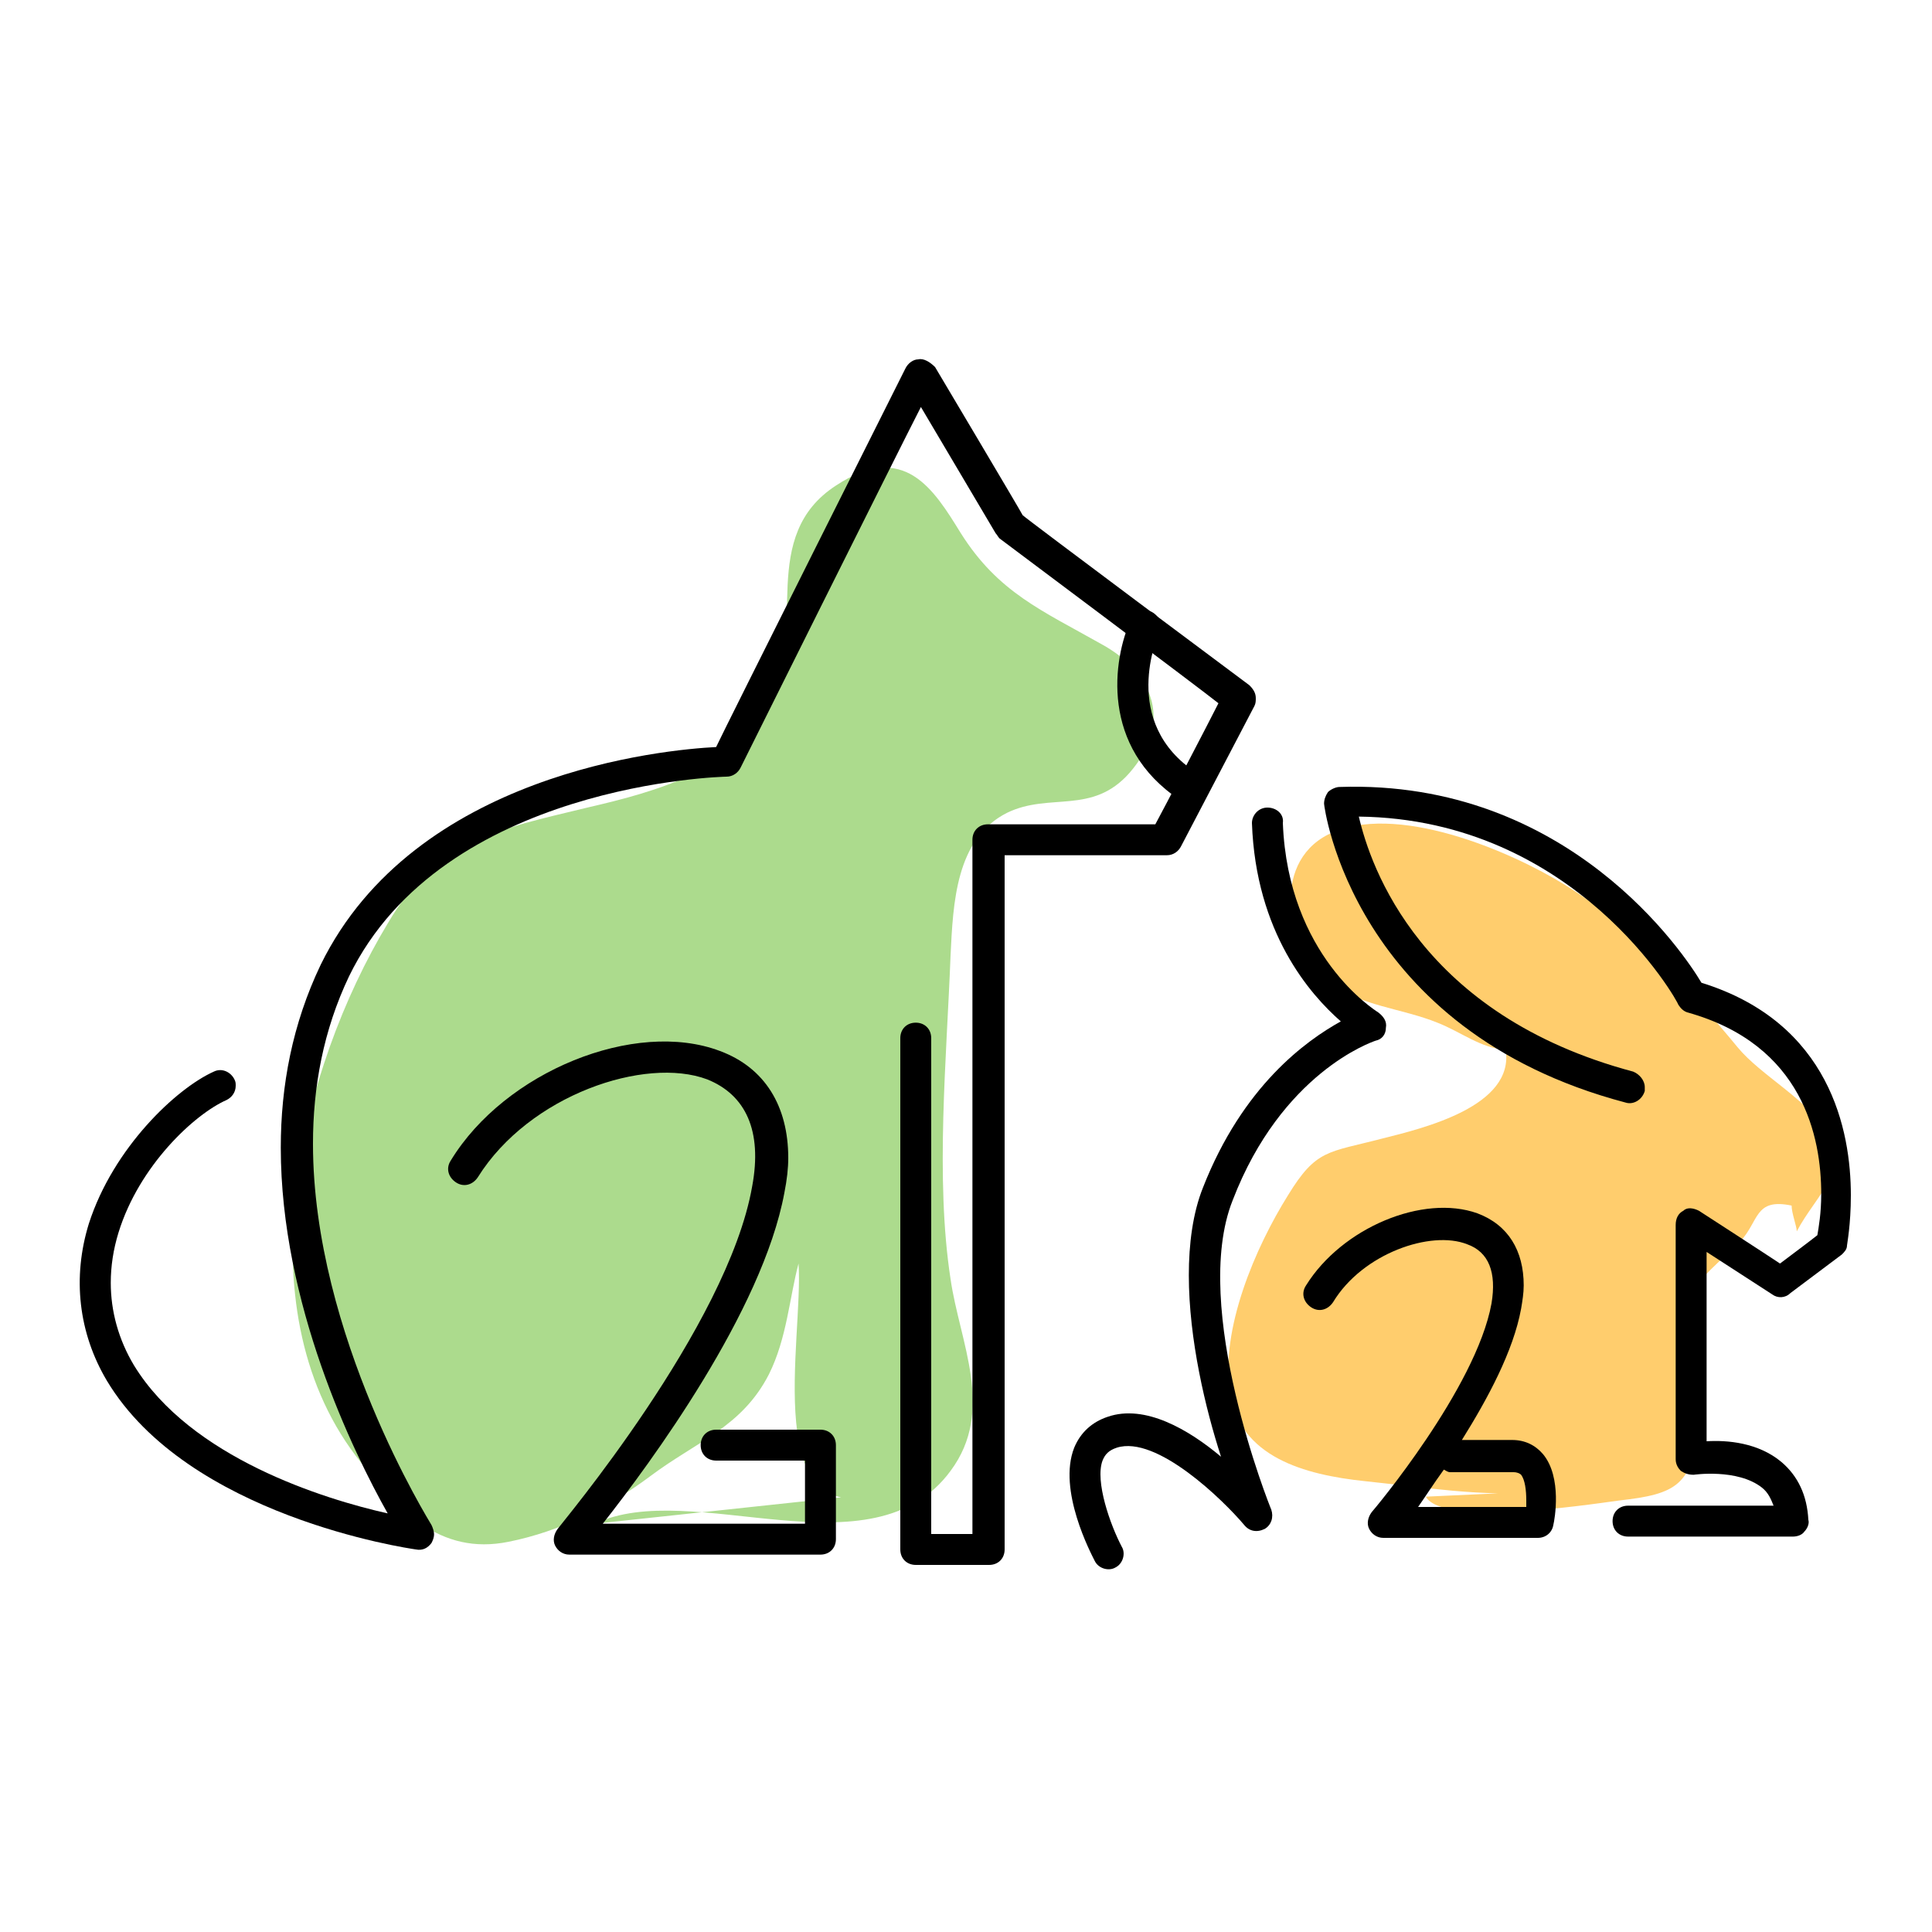 <?xml version="1.0" encoding="utf-8"?>
<!-- Generator: Adobe Illustrator 18.1.0, SVG Export Plug-In . SVG Version: 6.00 Build 0)  -->
<svg version="1.1" id="Layer_1" xmlns="http://www.w3.org/2000/svg" xmlns:xlink="http://www.w3.org/1999/xlink" x="0px" y="0px"
	 viewBox="0 0 150 150" enable-background="new 0 0 150 150" xml:space="preserve">
<g>
	<path fill="#ACDB8D" d="M46.2,118.3c7.5-3.6,21.5,4.2,27.6-4.1c3.5-4.7,0.7-10,0-14.9c-1.2-7.8-0.3-17.2,0-25.1
		c0.2-4.1,0.4-9.1,4.4-11.1c3.3-1.6,6.6,0.2,9.5-3.1c3.3-3.8,2-7.7-2.2-10c-4.6-2.6-8-4-10.9-8.6c-2.1-3.4-4.4-7.2-9.7-3.7
		c-6,3.9-2.4,11.2-4.8,16.5c-2.5,5.5-9.3,7.3-14.5,8.5c-7,1.7-11.7,2.5-15.5,9c-6.8,11.3-11.3,29.6-2.5,41.3
		c3.2,4.2,6.5,7.8,11.9,6.7c4-0.8,7.8-2.7,11-5.1c3.6-2.7,7.1-3.8,9.2-7.9c1.4-2.8,1.6-6,2.3-8.6c0.4,5.9-3.1,21,6.6,17.8"/>
	<path fill="#FFCD6D" d="M110.7,116.2c1.3,2.3,12.1,0.7,15,0.3c4.5-0.5,5.7-1.2,6.2-5.9c0.3-2.8-1.8-7.2-0.9-9.8
		c0.4-1.1,3.1-3.4,4.1-4.4c1.5-1.6,1.1-3.4,4-2.8c0,0.6,0.4,1.6,0.4,2c1.6-3,4-4.4,2.2-7.8c-1.3-2.4-5-4.3-6.8-6.5
		c-3.8-4.6-8.2-9.4-13.4-12.6c-4.2-2.6-13.2-6.5-18.4-3.9c-4.5,2.3-3.2,9,0.1,11.5c2.4,1.8,5.7,2,8.4,3.1c1.8,0.7,3.4,2,5.3,2.1
		c0.7,4.4-6.4,6.1-9.6,6.9c-4.2,1.1-5.1,0.8-7.3,4.4c-2.5,4-5.3,10.4-4.5,15.4c0.8,4.9,5.7,6.3,10.5,6.8c3.9,0.4,9.7,1.3,13.4,0.8"
		/>
	<path d="M71.3,27.9c-0.4,0-0.8,0.3-1,0.7c0,0-14.1,28.1-14.7,29.4c-4,0.2-23.4,2-30.7,16.9c-2.2,4.6-3.1,9.4-3.1,14.2
		c0,12.1,5.6,23.6,8.3,28.4c-4.9-1.1-15.3-4.3-19.7-11.5c-1.2-2-1.8-4.2-1.8-6.4c0-1.3,0.2-2.6,0.6-3.9c1.6-5.2,5.9-9.2,8.4-10.3
		c0.4-0.2,0.7-0.6,0.7-1.1c0-0.2,0-0.3-0.1-0.5c-0.3-0.6-1-0.9-1.6-0.6c-2.9,1.3-7.8,5.9-9.7,11.8c-1.3,4.2-0.8,8.5,1.4,12.2
		c6.3,10.5,23.3,13,24,13.1c0.5,0.1,0.9-0.1,1.2-0.5c0.1-0.2,0.2-0.4,0.2-0.7c0-0.2-0.1-0.5-0.2-0.7c-0.1-0.2-9.2-14.7-9.2-29.6
		c0-4.4,0.8-8.8,2.8-13c7.3-15,29.1-15.5,29.3-15.5c0.5,0,0.9-0.3,1.1-0.7c0,0,12.2-24.5,14-28c1.6,2.7,5.8,9.8,5.8,9.8
		c0.1,0.1,0.2,0.3,0.3,0.4c0,0,15.5,11.6,17,12.8c-0.7,1.4-4.3,8.3-4.9,9.4c-1.3,0-13,0-13,0c-0.7,0-1.2,0.5-1.2,1.2
		c0,0,0,51.6,0,53.9c-1.1,0-2.2,0-3.2,0c0-2.3,0-38.5,0-38.5c0-0.7-0.5-1.2-1.2-1.2c-0.7,0-1.2,0.5-1.2,1.2v39.7
		c0,0.7,0.5,1.2,1.2,1.2h5.7c0.7,0,1.2-0.5,1.2-1.2c0,0,0-51.6,0-53.9c2,0,12.6,0,12.6,0c0.5,0,0.9-0.3,1.1-0.7l5.7-10.9
		c0.1-0.2,0.1-0.4,0.1-0.6c0-0.4-0.2-0.7-0.5-1c0,0-17.3-12.9-17.6-13.2c-0.2-0.4-6.8-11.5-6.8-11.5C72.2,28.1,71.7,27.8,71.3,27.9z
		"/>
	<path d="M35,90.1c-0.4,0.6-0.2,1.3,0.4,1.7c0.6,0.4,1.3,0.2,1.7-0.4c4-6.4,13-9.4,17.8-7.6c3,1.2,4.3,4,3.5,8.3
		c-1.9,10.9-15,26.4-15.1,26.6c-0.3,0.4-0.4,0.9-0.2,1.3c0.2,0.4,0.6,0.7,1.1,0.7h19.5c0.7,0,1.2-0.5,1.2-1.2v-7.3
		c0-0.7-0.5-1.2-1.2-1.2h-8.1c-0.7,0-1.2,0.5-1.2,1.2c0,0.7,0.5,1.2,1.2,1.2c0,0,5.1,0,6.9,0c0,1.4,0,3.5,0,4.9
		c-1.8,0-12.1,0-15.7,0c3.7-4.7,12.4-16.5,14.1-25.7c0.2-1,0.3-1.9,0.3-2.7c0-4-1.8-7-5.3-8.3C49.3,79.1,39.2,83.2,35,90.1z"/>
	<path d="M101.4,99.8c-0.4,0.6-0.2,1.3,0.4,1.7c0.6,0.4,1.3,0.2,1.7-0.4c2.3-3.8,7.6-5.6,10.4-4.5c1.7,0.6,2.3,2.2,1.9,4.6
		c-1.2,6.6-9.2,16.1-9.3,16.2c-0.3,0.4-0.4,0.9-0.2,1.3c0.2,0.4,0.6,0.7,1.1,0.7h12c0.6,0,1.1-0.4,1.2-1c0.1-0.4,0.7-3.7-0.8-5.5
		c-0.6-0.7-1.4-1.1-2.4-1.1c0,0-2.6,0-3.9,0c2-3.2,4-6.9,4.6-10.2c0.1-0.6,0.2-1.2,0.2-1.8c0-2.7-1.2-4.7-3.6-5.6
		C110.5,92.7,104.2,95.3,101.4,99.8z M112.1,114.1c0.2,0.1,0.3,0.2,0.5,0.2h4.9c0.3,0,0.5,0.1,0.6,0.2c0.3,0.4,0.4,1.2,0.4,2
		c0,0.2,0,0.4,0,0.5c-1.4,0-5.6,0-8.4,0C110.6,116.3,111.3,115.2,112.1,114.1z"/>
	<path d="M87.8,48.1c-1.4,3.1-2.4,9.9,3.8,14c0.6,0.4,1.3,0.2,1.7-0.4c0.4-0.6,0.2-1.3-0.4-1.7c-6-3.9-3-10.7-2.9-10.9
		c0.3-0.6,0-1.3-0.6-1.6C88.8,47.3,88,47.5,87.8,48.1z"/>
	<path d="M104,61.1c-0.3,0-0.7,0.2-0.9,0.4c-0.2,0.3-0.3,0.6-0.3,0.9c0,0.2,2.2,17.6,23.4,23.2c0.6,0.2,1.3-0.2,1.5-0.9
		c0-0.1,0-0.2,0-0.3c0-0.5-0.4-1-0.9-1.2c-16.5-4.4-20.4-15.9-21.3-19.8c16.9,0.2,24.8,14.4,24.8,14.6c0.2,0.3,0.4,0.5,0.7,0.6
		c9,2.5,10.4,9.7,10.4,14.1c0,1.5-0.2,2.6-0.3,3.2c-0.5,0.4-2.1,1.6-2.9,2.2c-1.2-0.8-6.3-4.1-6.3-4.1c-0.4-0.2-0.9-0.3-1.2,0
		c-0.4,0.2-0.6,0.6-0.6,1.1v18.2c0,0.4,0.2,0.7,0.4,0.9c0.3,0.2,0.6,0.3,1,0.3c0,0,3.4-0.5,5.3,1c0.5,0.4,0.7,0.9,0.9,1.4
		c-2.3,0-11.3,0-11.3,0c-0.7,0-1.2,0.5-1.2,1.2c0,0.7,0.5,1.2,1.2,1.2h12.8c0.3,0,0.7-0.1,0.9-0.4c0.2-0.2,0.4-0.6,0.3-0.9
		c-0.1-1.9-0.8-3.4-2.1-4.5c-1.8-1.5-4.2-1.7-5.8-1.6c0-1.9,0-11.5,0-14.7c2,1.3,5.1,3.3,5.1,3.3c0.4,0.3,1,0.3,1.4-0.1l4-3
		c0.2-0.2,0.4-0.4,0.4-0.7c0-0.1,0.3-1.6,0.3-3.9c0-5-1.6-13.4-11.6-16.5C130.8,74.1,121.8,60.5,104,61.1z"/>
	<path d="M98.4,62.7c-0.7,0-1.2,0.6-1.2,1.2c0,0,0,0,0,0c0.3,8.5,4.5,13.3,6.9,15.4c-2.7,1.5-7.6,5-10.7,12.9
		c-0.8,2-1.1,4.4-1.1,6.8c0,5,1.3,10.4,2.5,14.1c-2.5-2.1-5.9-4.1-8.8-3.1c-1.2,0.4-2.1,1.2-2.6,2.4c-1.3,3.3,1.3,8.2,1.6,8.8
		c0.3,0.6,1.1,0.8,1.6,0.5c0.6-0.3,0.8-1.1,0.5-1.6c-0.9-1.7-2.1-5.1-1.5-6.7c0.2-0.5,0.5-0.8,1.1-1c3.1-1,8.3,4.1,9.9,6
		c0.4,0.5,1,0.6,1.6,0.3c0.5-0.3,0.7-0.9,0.5-1.5c-0.1-0.2-6.3-15.7-3-24c3.8-9.9,10.8-12.3,11.1-12.4c0.5-0.1,0.8-0.5,0.8-1
		c0.1-0.5-0.2-0.9-0.6-1.2c-0.3-0.2-7-4.4-7.4-14.7C99.7,63.2,99.1,62.7,98.4,62.7z"/>
</g>
</svg>
